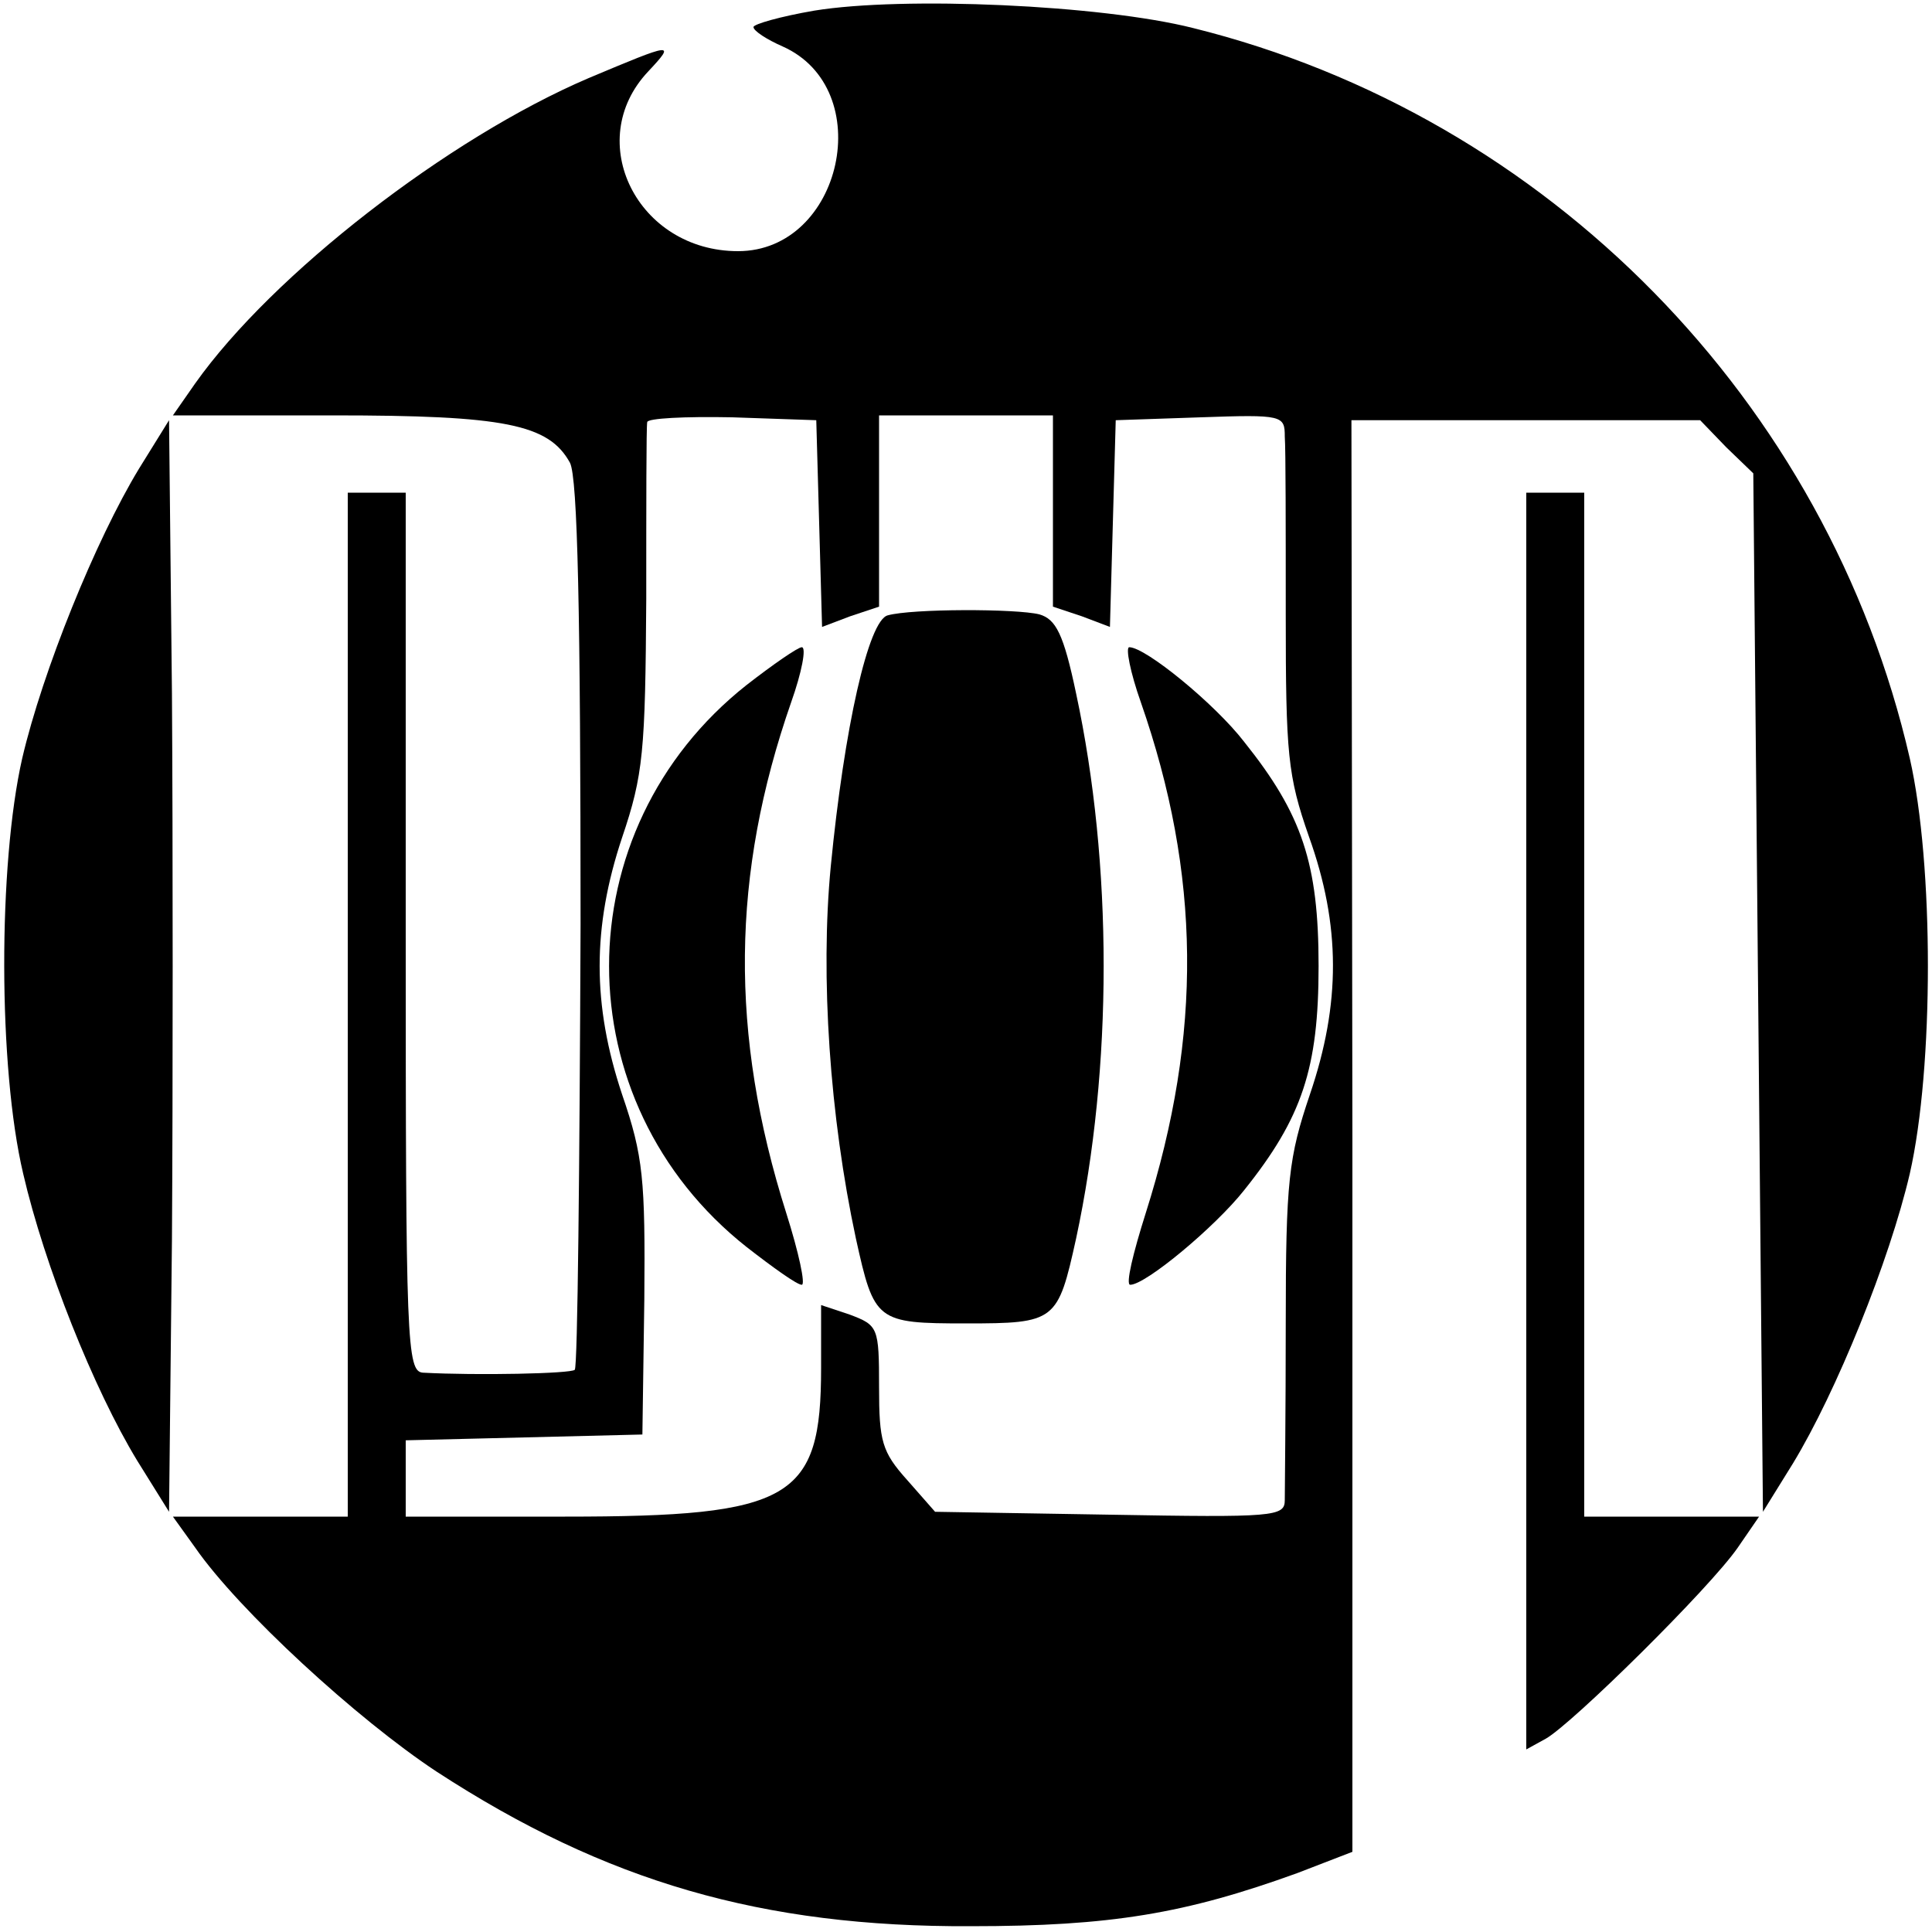 <?xml version="1.0" standalone="no"?>
<!DOCTYPE svg PUBLIC "-//W3C//DTD SVG 20010904//EN"
 "http://www.w3.org/TR/2001/REC-SVG-20010904/DTD/svg10.dtd">
<svg version="1.0" xmlns="http://www.w3.org/2000/svg"
 width="40pt" height="40pt" viewBox="0 0 200 200"
 preserveAspectRatio="xMidYMid meet">
<g transform="translate(0,200) scale(0.1,-0.1)"
fill="#000000" stroke="none">
<path d="M843 1989 c-35 -6 -63 -14 -63 -17 0 -4 14 -13 30 -20 99 -44 62
-212 -46 -212 -104 0 -161 114 -93 186 29 31 26 30 -62 -7 -145 -62 -327 -203
-407 -316 l-23 -33 166 0 c177 0 223 -9 245 -49 8 -15 11 -157 11 -478 -1
-251 -3 -458 -6 -461 -4 -4 -101 -6 -157 -3 -17 1 -18 30 -18 456 l0 455 -30
0 -30 0 0 -530 0 -530 -91 0 -90 0 23 -32 c45 -65 168 -178 250 -232 175 -114
337 -161 553 -160 145 0 222 13 338 55 l57 22 0 741 -1 741 180 0 181 0 27
-28 28 -27 5 -538 5 -537 31 50 c45 74 100 210 121 300 25 110 25 320 0 430
-85 370 -375 665 -742 756 -95 24 -300 33 -392 18z m5 -531 l3 -107 29 11 30
10 0 99 0 99 90 0 90 0 0 -99 0 -99 30 -10 29 -11 3 107 3 107 88 3 c85 3 87
2 87 -20 1 -13 1 -95 1 -184 0 -145 2 -167 24 -230 33 -92 33 -173 1 -267 -22
-65 -25 -89 -25 -237 0 -91 -1 -173 -1 -183 0 -17 -11 -18 -181 -15 l-181 3
-29 33 c-26 29 -29 40 -29 96 0 62 -1 64 -30 75 l-30 10 0 -65 c0 -136 -30
-154 -265 -154 l-165 0 0 40 0 39 123 3 122 3 2 140 c1 124 -1 148 -23 212
-31 93 -31 173 0 266 22 65 24 89 25 247 0 96 0 179 1 183 0 4 39 6 88 5 l87
-3 3 -107z"/>
<path d="M919 1363 c-20 -5 -45 -116 -59 -260 -11 -114 -1 -259 26 -385 19
-86 21 -88 114 -88 93 0 95 2 114 88 38 177 38 387 0 564 -13 62 -21 77 -38
82 -24 6 -132 6 -157 -1z"/>
<path d="M773 1291 c-190 -150 -190 -432 0 -582 27 -21 52 -39 57 -39 4 0 -3
33 -16 74 -59 186 -57 351 5 529 11 31 16 57 11 57 -4 0 -30 -18 -57 -39z"/>
<path d="M1181 1273 c62 -178 64 -343 5 -529 -13 -41 -21 -74 -16 -74 16 0 88
60 118 98 60 75 77 126 77 232 0 106 -17 157 -77 232 -30 39 -102 98 -119 98
-4 0 1 -26 12 -57z"/>
<path d="M144 1515 c-45 -74 -100 -210 -121 -300 -25 -110 -25 -320 1 -430 22
-95 73 -223 118 -297 l33 -53 3 282 c1 156 1 410 0 565 l-3 283 -31 -50z"/>
<path d="M1580 840 l0 -651 20 11 c27 15 170 156 199 198 l22 32 -90 0 -91 0
0 530 0 530 -30 0 -30 0 0 -650z"/>
</g>
</svg>
